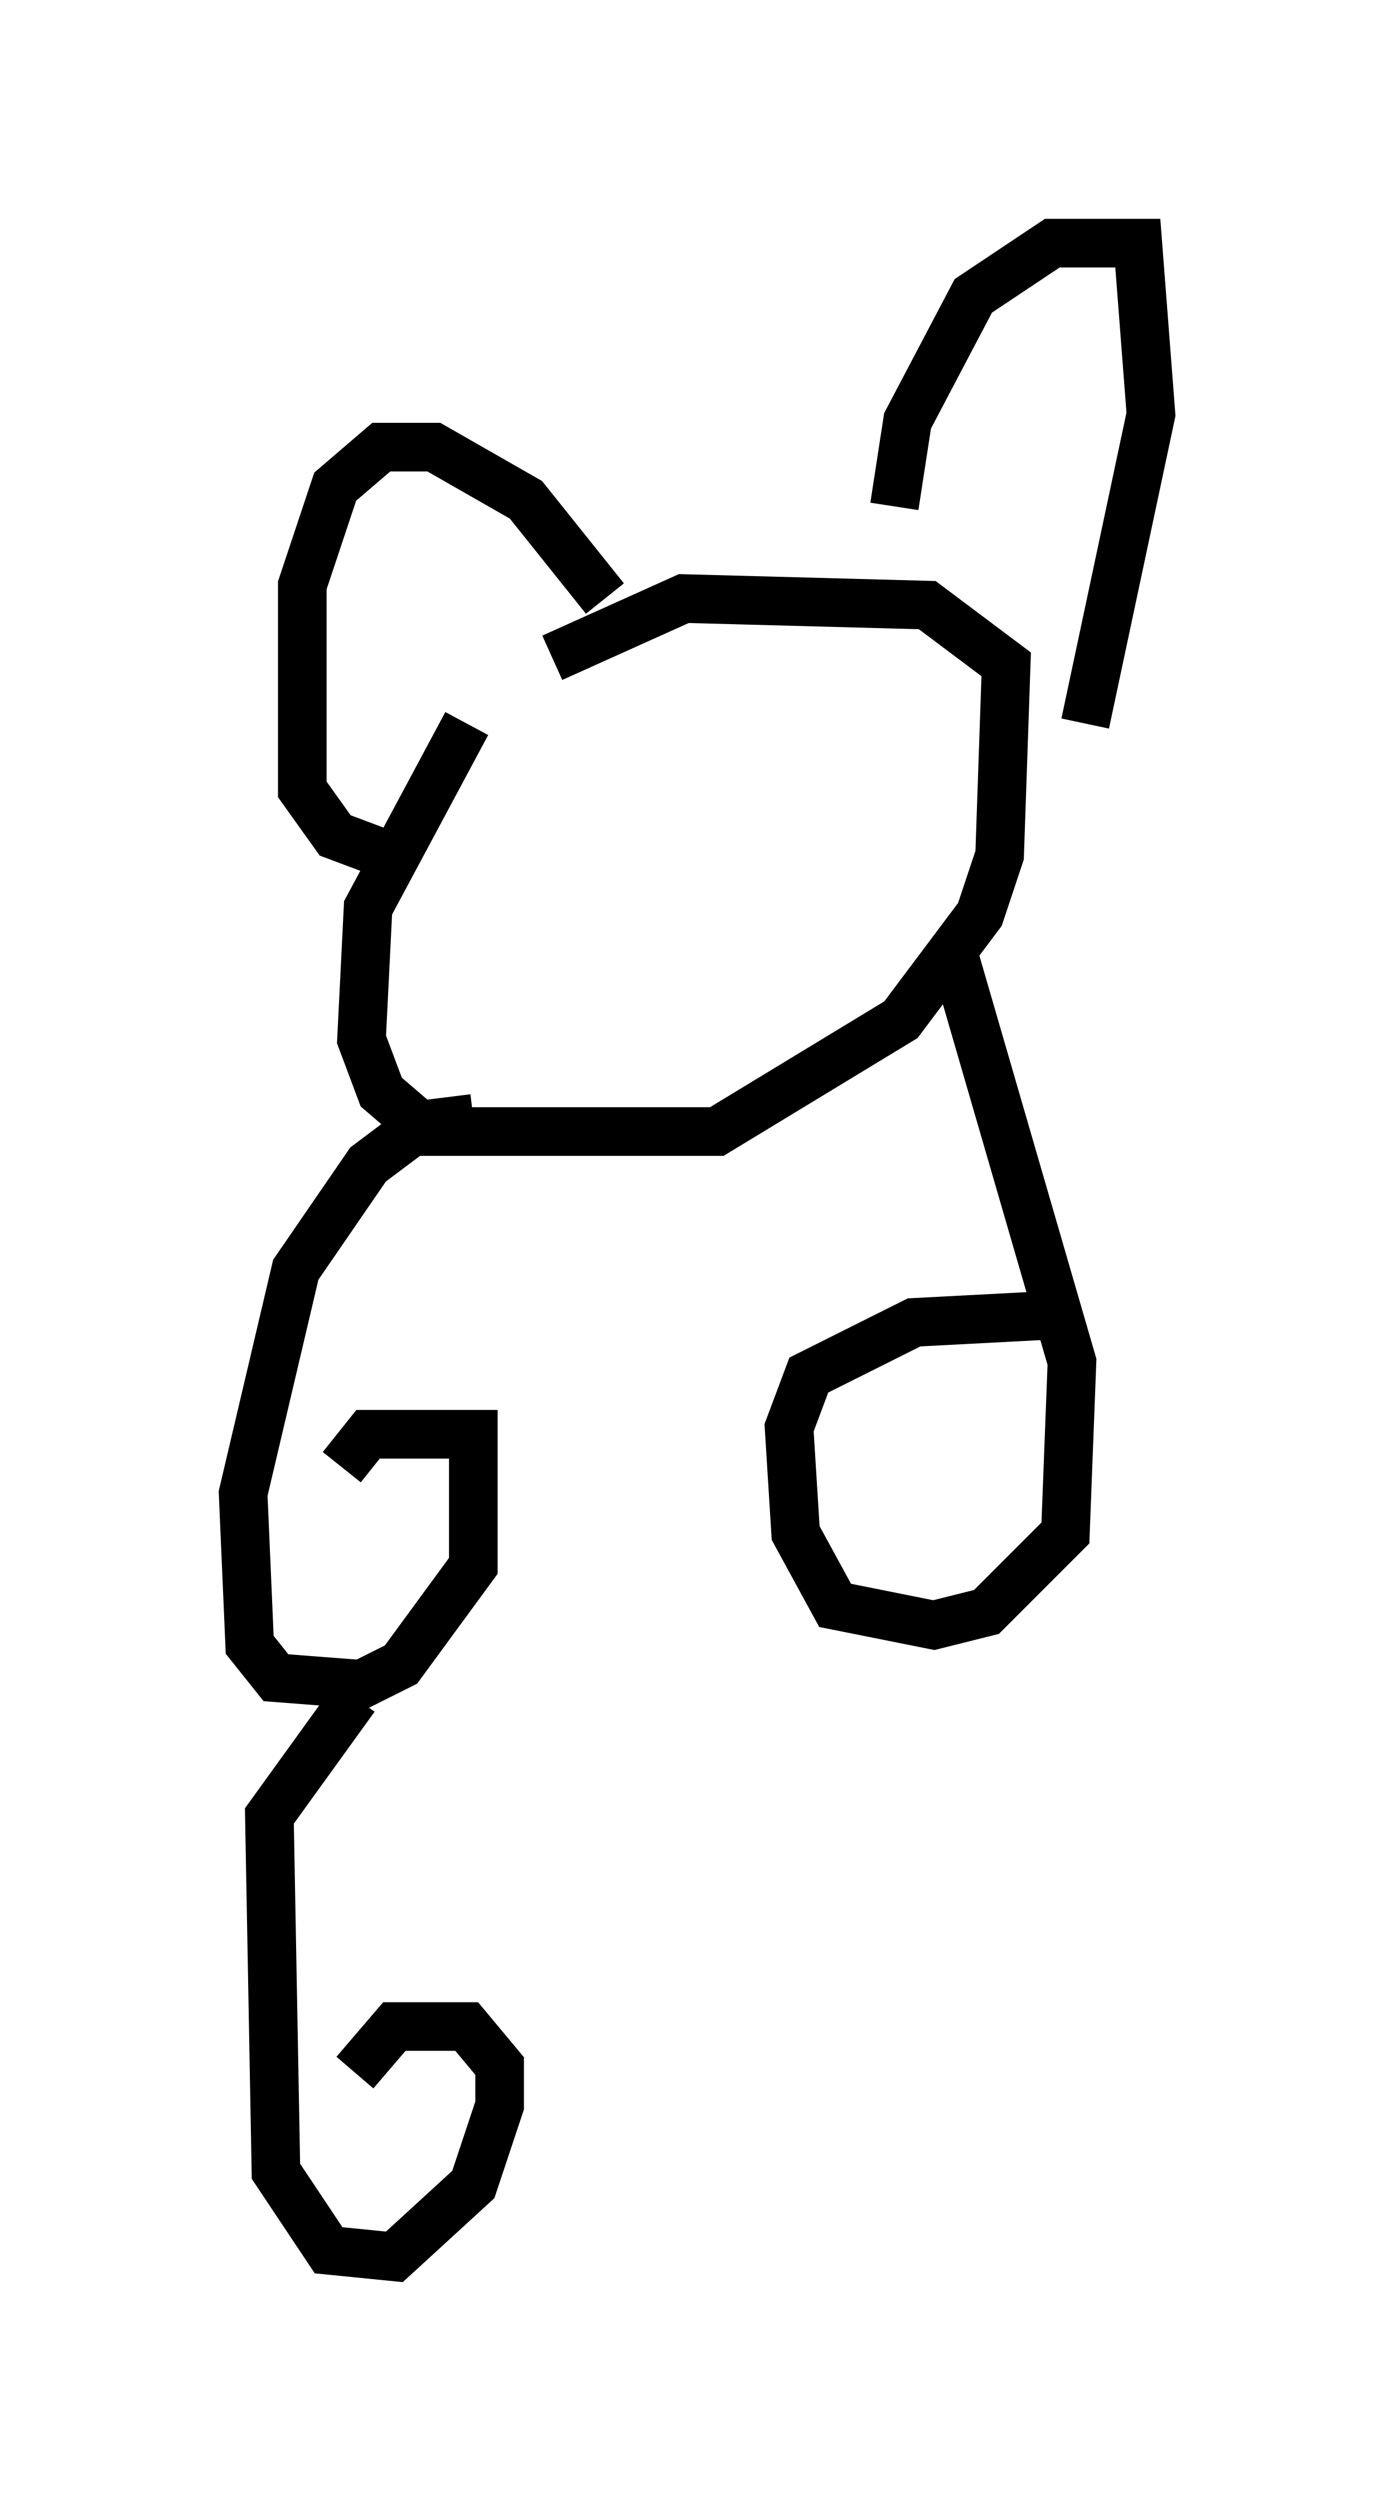 <?xml version="1.0" encoding="utf-8" ?>
<svg baseProfile="full" height="51.407" version="1.1" width="28.674" xmlns="http://www.w3.org/2000/svg" xmlns:ev="http://www.w3.org/2001/xml-events" xmlns:xlink="http://www.w3.org/1999/xlink"><defs /><rect fill="white" height="51.407" width="28.674" x="0" y="0" /><path d="M11.089, 14.337 m-1.488, 0.541 l-2.03, 3.789 -0.135, 2.706 l0.406, 1.083 0.947, 0.812 l5.954, 0.0 3.789, -2.3 l1.624, -2.165 0.406, -1.218 l0.135, -3.924 -1.624, -1.218 l-5.007, -0.135 -2.706, 1.218 m1.083, -1.218 l-1.624, -2.03 -1.894, -1.083 l-1.083, 0.0 -0.947, 0.812 l-0.677, 2.03 0.0, 4.195 l0.677, 0.947 1.083, 0.406 m10.419, -7.172 l0.271, -1.759 1.353, -2.571 l1.624, -1.083 1.759, 0.0 l0.271, 3.518 -1.353, 6.36 m-12.584, 8.119 l-1.083, 0.135 -1.083, 0.812 l-1.488, 2.165 -1.083, 4.601 l0.135, 3.112 0.541, 0.677 l1.759, 0.135 0.812, -0.406 l1.488, -2.03 0.0, -2.706 l-2.165, 0.0 -0.541, 0.677 m12.584, -10.555 l2.436, 8.39 -0.135, 3.518 l-1.624, 1.624 -1.083, 0.271 l-2.03, -0.406 -0.812, -1.488 l-0.135, -2.165 0.406, -1.083 l2.165, -1.083 2.571, -0.135 m-14.073, 7.848 l-1.759, 2.436 0.135, 7.307 l1.083, 1.624 1.353, 0.135 l1.624, -1.488 0.541, -1.624 l0.0, -0.812 -0.677, -0.812 l-1.488, 0.0 -0.812, 0.947 " fill="none" stroke="black" stroke-width="1" /></svg>